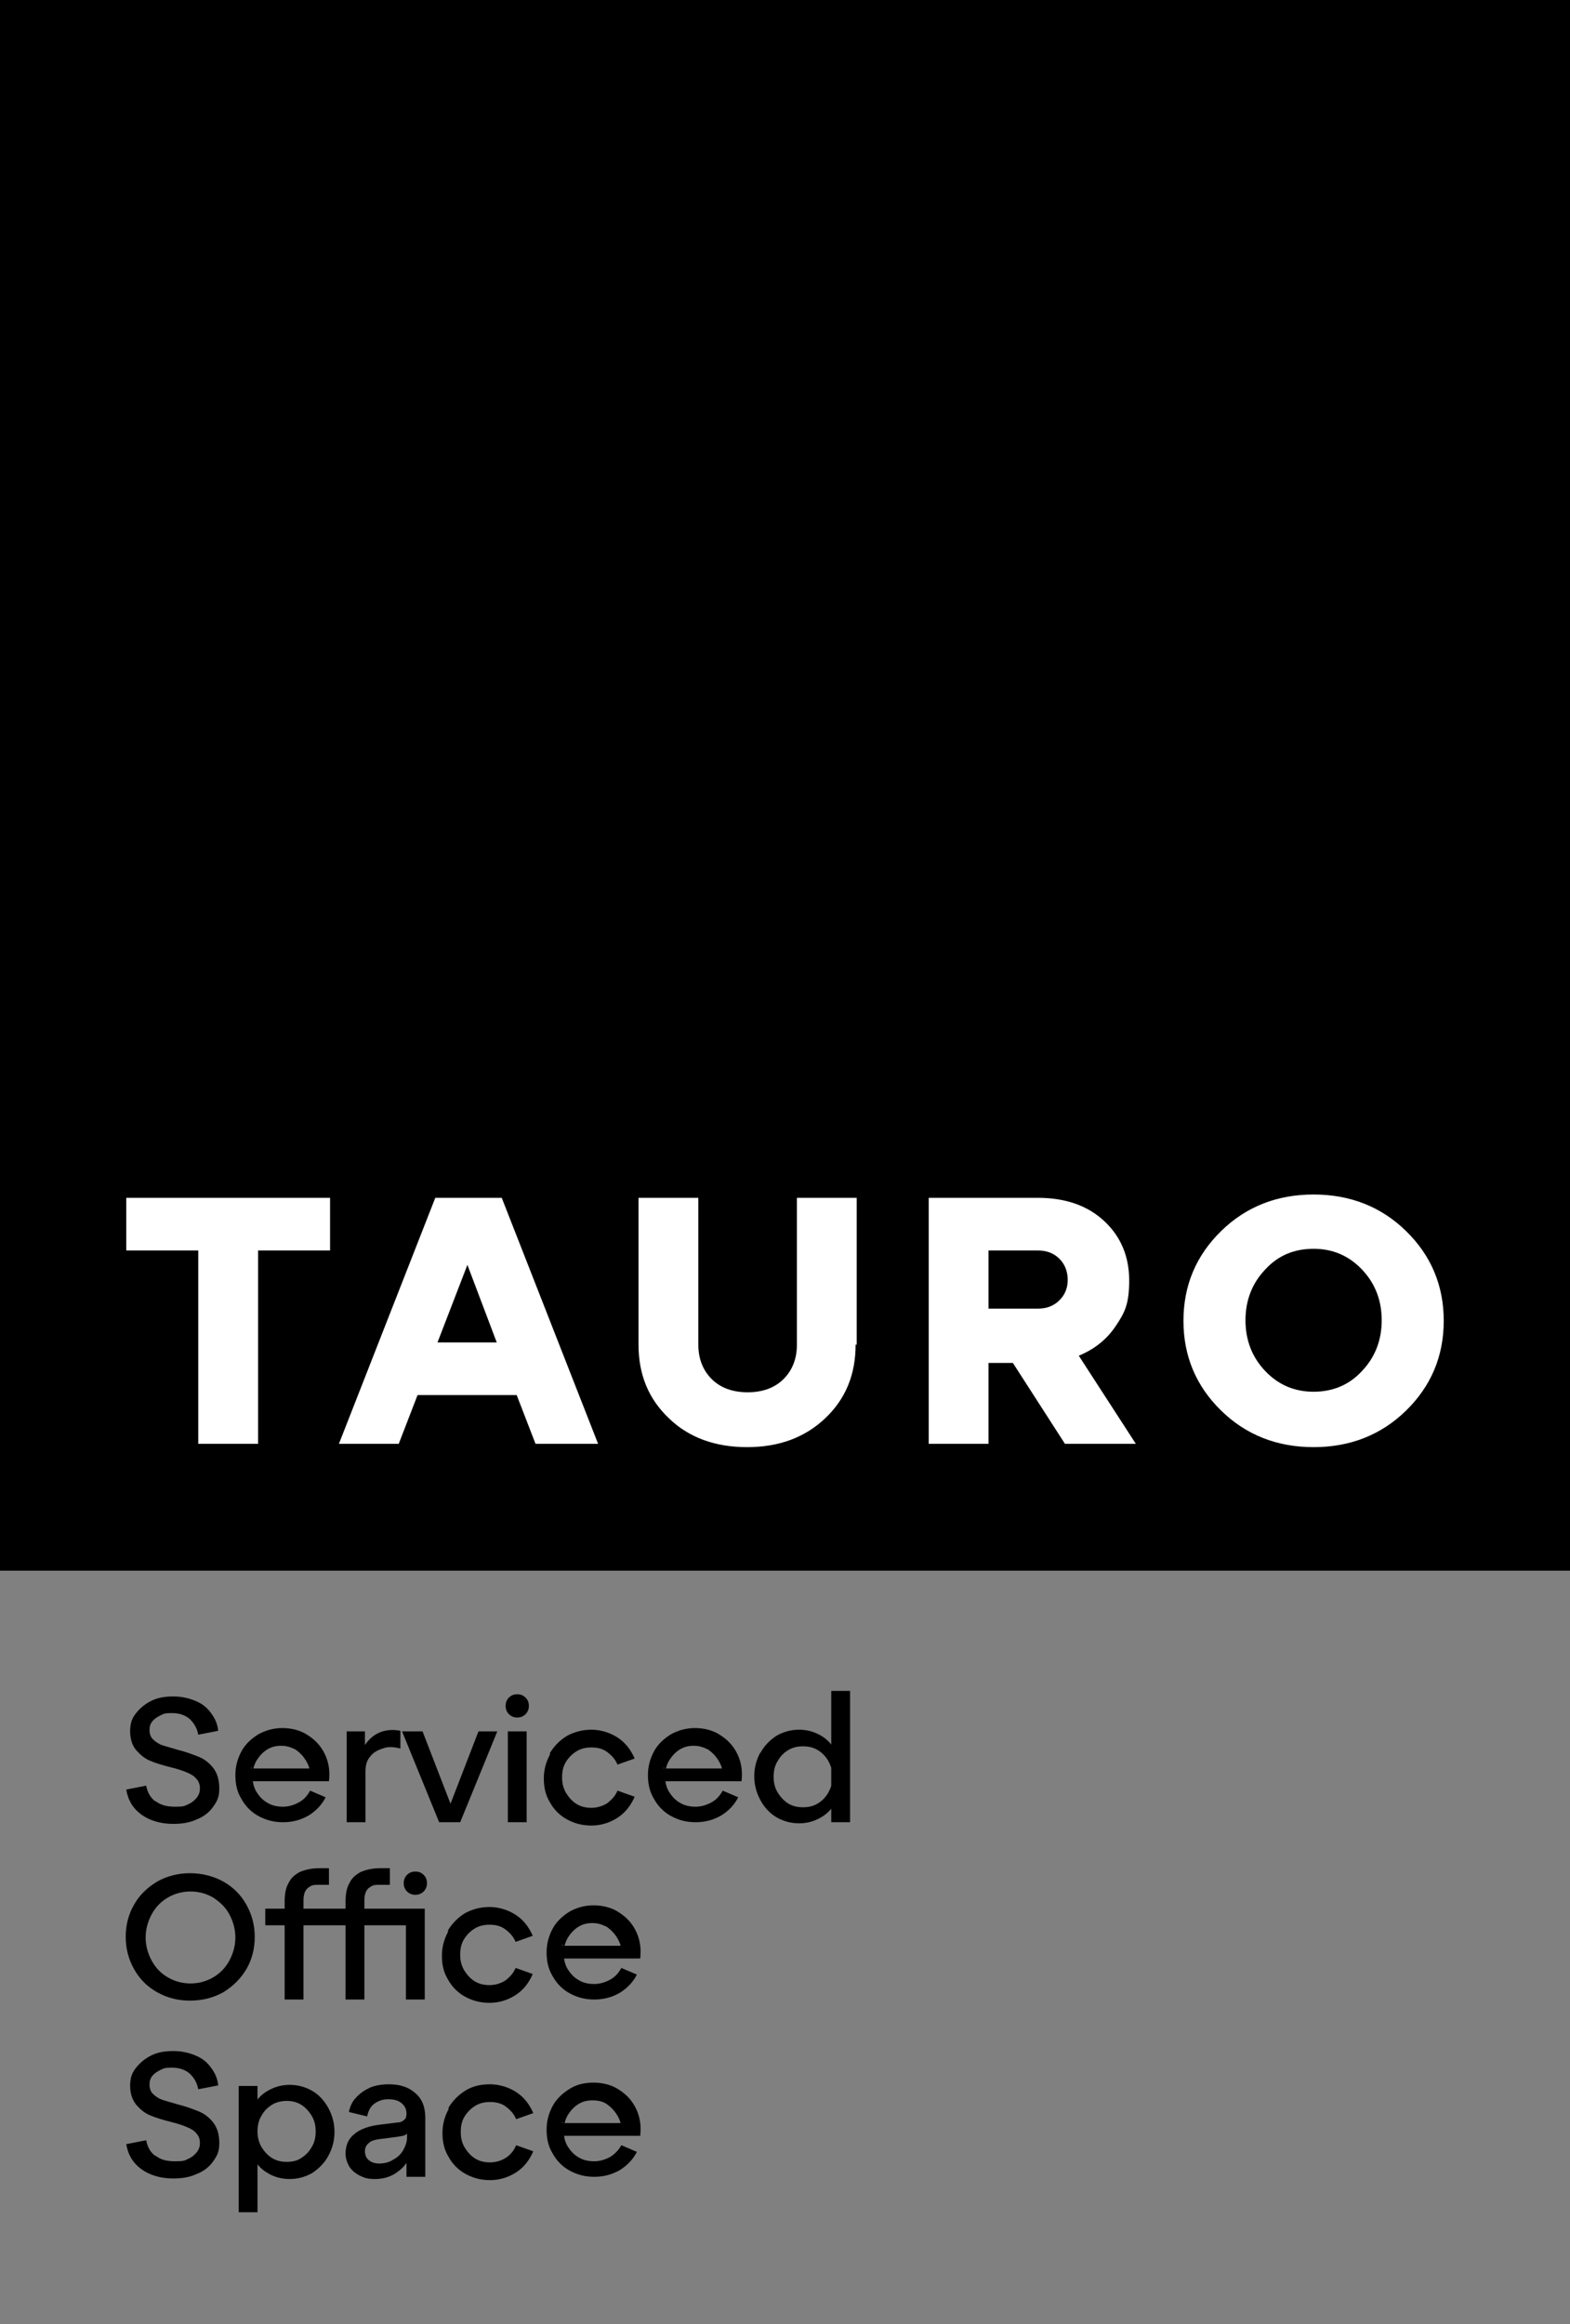 <?xml version="1.0" encoding="UTF-8"?>
<svg id="Laag_1" data-name="Laag 1" xmlns="http://www.w3.org/2000/svg" version="1.1" viewBox="0 0 283.5 419.5">
  <rect x="0" y="0" width="283.5" height="419.5" fill="#808080" stroke="none"/>
  <defs>
    <style>
      .cls-1 {
        fill: none;
      }

      .cls-1, .cls-2, .cls-3 {
        stroke-width: 0px;
      }

      .cls-2 {
        fill: #000;
      }

      .cls-3 {
        fill: #fff;
      }
    </style>
  </defs>
  <g>
    <rect class="cls-3" x="0" y="196.3" width="283.5" height="87.2"/>
    <g>
      <path class="cls-1" d="M143.7,242.7c0,2.5-.8,4.6-2.4,6.2-1.6,1.6-3.8,2.4-6.5,2.4s-4.9-.8-6.5-2.4c-1.6-1.6-2.4-3.7-2.4-6.2v-26.5h-10.8v26.5c0,5.4,1.8,9.8,5.5,13.3,3.7,3.5,8.4,5.2,14.1,5.2s10.5-1.7,14.1-5.2c3.7-3.5,5.5-7.9,5.5-13.3v-26.5h-10.8v26.5Z"/>
      <polygon class="cls-1" points="78.7 216.2 61.2 260.6 72.1 260.6 75.4 251.8 93.3 251.8 96.7 260.6 108.1 260.6 90.7 216.2 78.7 216.2"/>
      <polygon class="cls-1" points="22.8 225.7 35.8 225.7 35.8 260.6 46.6 260.6 46.6 225.7 59.6 225.7 59.6 216.2 22.8 216.2 22.8 225.7"/>
      <path class="cls-1" d="M237.2,215.6c-6.6,0-12.2,2.2-16.7,6.6-4.5,4.4-6.8,9.8-6.8,16.2s2.3,11.8,6.8,16.2c4.5,4.4,10.1,6.6,16.7,6.6s12.2-2.2,16.7-6.6c4.5-4.4,6.8-9.8,6.8-16.2s-2.3-11.8-6.8-16.2c-4.5-4.4-10.1-6.6-16.7-6.6Z"/>
      <g>
        <polygon class="cls-2" points="79 242.3 89.7 242.3 84.4 228.3 79 242.3"/>
        <path class="cls-2" d="M237.2,225.4c-3.5,0-6.4,1.2-8.7,3.7-2.4,2.5-3.6,5.6-3.6,9.2s1.2,6.7,3.6,9.2c2.4,2.5,5.3,3.7,8.7,3.7s6.4-1.2,8.7-3.7c2.4-2.5,3.6-5.6,3.6-9.2s-1.2-6.7-3.6-9.2c-2.4-2.5-5.3-3.7-8.7-3.7Z"/>
        <path class="cls-2" d="M187.4,225.7h-8.9v10.5h8.9c1.6,0,2.9-.5,3.9-1.5,1-1,1.5-2.2,1.5-3.7s-.5-2.8-1.5-3.8c-1-1-2.3-1.5-3.9-1.5Z"/>
        <path class="cls-2" d="M0,0v283.5h283.5V0H0ZM59.6,225.7h-13v34.9s-10.8,0-10.8,0v-34.9h-13v-9.5s36.8,0,36.8,0v9.5ZM96.7,260.6l-3.4-8.8h-17.9l-3.4,8.8h-10.8l17.4-44.4h12l17.4,44.4h-11.5ZM154.5,242.7c0,5.4-1.8,9.8-5.5,13.3-3.7,3.5-8.4,5.2-14.1,5.2s-10.5-1.7-14.1-5.2c-3.7-3.5-5.5-7.9-5.5-13.3v-26.5h10.8v26.5c0,2.5.8,4.6,2.4,6.2,1.6,1.6,3.8,2.4,6.5,2.4s4.9-.8,6.5-2.4c1.6-1.6,2.4-3.7,2.4-6.2v-26.5h10.8v26.5ZM192.3,260.6l-9.4-14.6h-4.4v14.6h-10.8v-44.4h19.7c5,0,9,1.4,12,4.2,3,2.8,4.5,6.4,4.5,10.7s-.8,5.8-2.4,8.2c-1.6,2.4-3.8,4.2-6.7,5.4l10.3,15.9h-12.8ZM253.9,254.6c-4.5,4.4-10.1,6.6-16.7,6.6s-12.2-2.2-16.7-6.6c-4.5-4.4-6.8-9.8-6.8-16.2s2.3-11.8,6.8-16.2c4.5-4.4,10.1-6.6,16.7-6.6s12.2,2.2,16.7,6.6c4.5,4.4,6.8,9.8,6.8,16.2s-2.3,11.8-6.8,16.2Z"/>
      </g>
    </g>
  </g>
  <g>
    <path class="cls-2" d="M28.1,325.1c.9.7,2,1,3.5,1s1.7-.1,2.3-.4c.7-.3,1.2-.7,1.6-1.2.4-.5.6-1,.6-1.7s-.2-1.3-.7-1.8c-.4-.5-1-.8-1.7-1.1-.7-.3-1.6-.6-2.8-.9-1.6-.4-2.9-.8-3.8-1.2-1-.4-1.8-1.1-2.5-1.9s-1.1-2-1.1-3.4.3-2.3,1-3.2,1.6-1.7,2.8-2.3c1.2-.6,2.5-.8,4-.8s2.8.3,4,.8c1.2.5,2.1,1.2,2.8,2.2.7.9,1.2,2,1.3,3.2l-3.6.7c-.2-1.1-.7-2-1.5-2.8-.8-.7-1.9-1.1-3.2-1.1s-1.5.1-2.1.4c-.6.3-1.1.6-1.5,1.1-.4.5-.5,1-.5,1.6s.2,1.3.7,1.7c.4.4,1,.8,1.6,1,.7.2,1.6.5,2.7.8,1.6.4,2.9.9,3.9,1.3s1.9,1.1,2.6,2c.7.9,1.1,2.1,1.1,3.7s-.4,2.3-1.1,3.3c-.7,1-1.7,1.8-3,2.3-1.3.6-2.7.8-4.2.8-2.3,0-4.3-.6-5.8-1.7-1.5-1.1-2.4-2.6-2.7-4.5l3.6-.7c.2,1.2.8,2.2,1.6,2.8Z"/>
    <path class="cls-2" d="M45.3,319.2h11.5l-.8,1.1c0-1-.3-1.8-.8-2.6-.5-.8-1.1-1.4-1.8-1.9-.8-.4-1.6-.7-2.6-.7s-1.8.2-2.6.7c-.8.5-1.4,1.2-1.9,2-.5.9-.7,1.8-.7,2.8s.2,2,.7,2.8c.5.8,1.1,1.5,2,2,.8.5,1.8.7,2.8.7s2-.3,2.9-.8,1.5-1.2,2-2.1l2.8,1.2c-.7,1.4-1.8,2.5-3.1,3.3-1.4.8-2.9,1.2-4.6,1.2s-3.1-.4-4.4-1.1c-1.3-.7-2.4-1.8-3.1-3.1-.8-1.3-1.1-2.7-1.1-4.3s.4-3,1.1-4.3c.7-1.3,1.8-2.3,3.1-3.1,1.3-.7,2.7-1.1,4.3-1.1s3.3.4,4.6,1.3c1.4.9,2.4,2,3.1,3.5.7,1.5.9,3.1.7,4.8h-14v-2.6Z"/>
    <path class="cls-2" d="M62.5,312.5h3.4v3.9l-.5-.6c.4-.8,1-1.6,1.7-2.2.7-.6,1.5-1,2.4-1.2.9-.2,1.8-.2,2.8,0v3.2c-1.2-.3-2.2-.4-3.2,0-1,.3-1.8.8-2.3,1.5-.6.7-.8,1.6-.8,2.6v9.2h-3.4v-16.4Z"/>
    <path class="cls-2" d="M72.7,312.5h3.6l6.3,16.3h-2.5l6.3-16.3h3.4l-6.7,16.4h-3.8l-6.7-16.4Z"/>
    <path class="cls-2" d="M91.9,306.4c.4-.4.9-.6,1.5-.6s1.1.2,1.5.6c.4.4.6.9.6,1.5s-.2,1.1-.6,1.5c-.4.4-.9.6-1.5.6s-1.1-.2-1.5-.6-.6-.9-.6-1.5.2-1.1.6-1.5ZM91.7,312.5h3.4v16.4h-3.4v-16.4Z"/>
    <path class="cls-2" d="M99.3,316.4c.8-1.3,1.8-2.3,3.1-3.1,1.3-.7,2.8-1.1,4.4-1.1s3.3.5,4.7,1.4,2.4,2.2,3.1,3.8l-3.1,1.1c-.4-1-1.1-1.7-1.9-2.3s-1.8-.8-2.8-.8-1.9.2-2.7.7c-.8.5-1.4,1.1-1.9,1.9-.5.8-.7,1.7-.7,2.8s.2,1.9.7,2.8c.5.8,1.1,1.5,1.9,2,.8.5,1.7.7,2.7.7s2-.3,2.8-.8c.8-.6,1.5-1.3,1.9-2.3l3.1,1.1c-.7,1.6-1.7,2.9-3.1,3.8-1.4.9-3,1.4-4.7,1.4s-3.1-.4-4.4-1.1c-1.3-.7-2.4-1.8-3.1-3.1-.8-1.3-1.1-2.7-1.1-4.3s.4-3,1.1-4.3Z"/>
    <path class="cls-2" d="M119.8,319.2h11.5l-.8,1.1c0-1-.3-1.8-.8-2.6-.5-.8-1.1-1.4-1.8-1.9-.8-.4-1.6-.7-2.6-.7s-1.8.2-2.6.7c-.8.5-1.4,1.2-1.9,2-.5.9-.7,1.8-.7,2.8s.2,2,.7,2.8c.5.8,1.1,1.5,2,2,.8.5,1.8.7,2.8.7s2-.3,2.9-.8,1.5-1.2,2-2.1l2.8,1.2c-.7,1.4-1.8,2.5-3.1,3.3-1.4.8-2.9,1.2-4.6,1.2s-3.1-.4-4.4-1.1c-1.3-.7-2.4-1.8-3.1-3.1-.8-1.3-1.1-2.7-1.1-4.3s.4-3,1.1-4.3c.7-1.3,1.8-2.3,3.1-3.1,1.3-.7,2.7-1.1,4.3-1.1s3.3.4,4.6,1.3c1.4.9,2.4,2,3.1,3.5.7,1.5.9,3.1.7,4.8h-14v-2.6Z"/>
    <path class="cls-2" d="M137.3,316.4c.7-1.3,1.7-2.3,2.9-3.1,1.2-.7,2.6-1.1,4.1-1.1s2.8.4,4,1.1c1.2.7,2.1,1.8,2.7,3,.6,1.3,1,2.7,1,4.4s-.3,3-1,4.3c-.6,1.3-1.5,2.3-2.7,3-1.2.7-2.5,1.1-4,1.1s-2.9-.4-4.1-1.1-2.2-1.8-2.9-3.1c-.7-1.3-1.1-2.7-1.1-4.3s.4-3,1.1-4.3ZM140.4,323.5c.5.8,1.1,1.5,1.9,2,.8.5,1.7.7,2.7.7s1.9-.2,2.7-.7c.8-.5,1.4-1.1,1.9-2s.7-1.7.7-2.8-.2-1.9-.7-2.8-1.1-1.5-1.9-2c-.8-.5-1.7-.7-2.7-.7s-1.9.2-2.7.7c-.8.5-1.4,1.1-1.9,2-.5.8-.7,1.7-.7,2.8s.2,1.9.7,2.8ZM150.1,305.2h3.4v23.7h-3.4v-23.7Z"/>
    <path class="cls-2" d="M24.2,343.8c1-1.8,2.4-3.1,4.2-4.2,1.8-1,3.8-1.5,5.9-1.5s4.2.5,6,1.5c1.8,1,3.2,2.4,4.2,4.2s1.5,3.7,1.5,5.8-.5,4.1-1.5,5.8-2.4,3.1-4.2,4.2c-1.8,1-3.8,1.5-6,1.5s-4.1-.5-5.9-1.5c-1.8-1-3.2-2.4-4.2-4.2-1-1.8-1.5-3.7-1.5-5.8s.5-4.1,1.5-5.8ZM27.4,353.9c.7,1.3,1.7,2.3,2.9,3,1.2.7,2.6,1.1,4.1,1.1s2.9-.4,4.1-1.1c1.2-.7,2.2-1.7,2.9-3s1.1-2.7,1.1-4.2-.4-2.9-1.1-4.2c-.7-1.3-1.7-2.2-2.9-3-1.2-.7-2.6-1.1-4.1-1.1s-2.9.4-4.1,1.1c-1.2.7-2.2,1.7-2.9,3-.7,1.3-1.1,2.7-1.1,4.2s.4,2.9,1.1,4.2Z"/>
    <path class="cls-2" d="M51.4,347.5h-3.5v-3h3.5v-1.3c0-1.3.2-2.5.7-3.3.4-.9,1.1-1.5,2-2,.9-.4,2.1-.7,3.5-.7h1.8v3h-1.8c-.7,0-1.2,0-1.6.3-.4.2-.7.5-.9.9-.2.4-.3,1-.3,1.6v1.5h7.6v-1.3c0-1.3.2-2.5.7-3.3.4-.9,1.1-1.5,2-2,.9-.4,2.1-.7,3.5-.7h1.8v3h-1.8c-.7,0-1.2,0-1.6.3-.4.2-.7.5-.9.9s-.3,1-.3,1.6v1.5h7.9v3h-7.9v13.4h-3.4v-13.4h-7.6v13.4h-3.4v-13.4ZM73.5,338.4c.4-.4.9-.6,1.5-.6s1.1.2,1.5.6.6.9.6,1.5-.2,1.1-.6,1.5-.9.6-1.5.6-1.1-.2-1.5-.6-.6-.9-.6-1.5.2-1.1.6-1.5ZM73.3,344.5h3.4v16.4h-3.4v-16.4Z"/>
    <path class="cls-2" d="M80.9,348.4c.8-1.3,1.8-2.3,3.1-3.1,1.3-.7,2.8-1.1,4.4-1.1s3.3.5,4.7,1.4,2.4,2.2,3.1,3.8l-3.1,1.1c-.4-1-1.1-1.7-1.9-2.3s-1.8-.8-2.8-.8-1.9.2-2.7.7c-.8.5-1.4,1.1-1.9,1.9-.5.8-.7,1.7-.7,2.8s.2,1.9.7,2.8c.5.8,1.1,1.5,1.9,2,.8.5,1.7.7,2.7.7s2-.3,2.8-.8c.8-.6,1.5-1.3,1.9-2.3l3.1,1.1c-.7,1.6-1.7,2.9-3.1,3.8-1.4.9-3,1.4-4.7,1.4s-3.1-.4-4.4-1.1c-1.3-.7-2.4-1.8-3.1-3.1-.8-1.3-1.1-2.7-1.1-4.3s.4-3,1.1-4.3Z"/>
    <path class="cls-2" d="M101.5,351.2h11.5l-.8,1.1c0-1-.3-1.8-.8-2.6-.5-.8-1.1-1.4-1.8-1.9-.8-.4-1.6-.7-2.6-.7s-1.8.2-2.6.7c-.8.5-1.4,1.2-1.9,2-.5.9-.7,1.8-.7,2.8s.2,2,.7,2.8c.5.8,1.1,1.5,2,2,.8.5,1.8.7,2.8.7s2-.3,2.9-.8,1.5-1.2,2-2.1l2.8,1.2c-.7,1.4-1.8,2.5-3.1,3.3-1.4.8-2.9,1.2-4.6,1.2s-3.1-.4-4.4-1.1c-1.3-.7-2.4-1.8-3.1-3.1-.8-1.3-1.1-2.7-1.1-4.3s.4-3,1.1-4.3c.7-1.3,1.8-2.3,3.1-3.1,1.3-.7,2.7-1.1,4.3-1.1s3.3.4,4.6,1.3c1.4.9,2.4,2,3.1,3.5.7,1.5.9,3.1.7,4.8h-14v-2.6Z"/>
    <path class="cls-2" d="M28.1,389.1c.9.7,2,1,3.5,1s1.7-.1,2.3-.4c.7-.3,1.2-.7,1.6-1.2.4-.5.6-1,.6-1.7s-.2-1.3-.7-1.8c-.4-.5-1-.8-1.7-1.1-.7-.3-1.6-.6-2.8-.9-1.6-.4-2.9-.8-3.8-1.2-1-.4-1.8-1.1-2.5-1.9-.7-.9-1.1-2-1.1-3.4s.3-2.3,1-3.2,1.6-1.7,2.8-2.3,2.5-.8,4-.8,2.8.3,4,.8c1.2.5,2.1,1.2,2.8,2.2.7.9,1.2,2,1.3,3.2l-3.6.7c-.2-1.1-.7-2-1.5-2.8-.8-.7-1.9-1.1-3.2-1.1s-1.5.1-2.1.4c-.6.3-1.1.6-1.5,1.1-.4.5-.5,1-.5,1.6s.2,1.3.7,1.7c.4.4,1,.8,1.6,1,.7.2,1.6.5,2.7.8,1.6.4,2.9.9,3.9,1.3,1,.4,1.9,1.1,2.6,2,.7.9,1.1,2.1,1.1,3.7s-.4,2.3-1.1,3.3c-.7,1-1.7,1.8-3,2.3-1.3.6-2.7.8-4.2.8-2.3,0-4.3-.6-5.8-1.7-1.5-1.1-2.4-2.6-2.7-4.5l3.6-.7c.2,1.2.8,2.2,1.6,2.8Z"/>
    <path class="cls-2" d="M43.1,376.5h3.4v22.8h-3.4v-22.8ZM45.6,380.4c.6-1.3,1.5-2.3,2.7-3,1.2-.7,2.5-1.1,4-1.1s2.9.4,4.1,1.1c1.2.7,2.2,1.8,2.9,3.1.7,1.3,1.1,2.7,1.1,4.3s-.4,3-1.1,4.3c-.7,1.3-1.7,2.3-2.9,3.1-1.2.7-2.6,1.1-4.1,1.1s-2.9-.4-4-1.1c-1.2-.7-2.1-1.7-2.7-3-.6-1.3-1-2.7-1-4.3s.3-3.1,1-4.4ZM47.2,387.5c.5.8,1.1,1.5,1.9,2,.8.5,1.7.7,2.7.7s1.9-.2,2.6-.7c.8-.5,1.4-1.1,1.9-2,.5-.8.7-1.7.7-2.8s-.2-1.9-.7-2.8c-.5-.8-1.1-1.5-1.9-2-.8-.5-1.7-.7-2.6-.7s-1.9.2-2.7.7c-.8.5-1.4,1.1-1.9,2-.5.8-.7,1.8-.7,2.8s.2,1.9.7,2.8Z"/>
    <path class="cls-2" d="M64.2,385c1.1-.8,2.6-1.3,4.3-1.5l3.2-.4c.6,0,1-.2,1.3-.5.3-.2.4-.6.4-1.1,0-.8-.3-1.4-.9-1.9-.6-.5-1.4-.7-2.4-.7s-1.8.3-2.5.8c-.7.5-1.1,1.3-1.3,2.3l-3.3-.8c.2-1,.6-1.9,1.3-2.6.7-.8,1.5-1.3,2.5-1.8,1-.4,2.1-.6,3.4-.6,2,0,3.6.5,4.8,1.6,1.2,1,1.8,2.5,1.8,4.4v10.7h-3.4v-3h.3c-.6,1.1-1.5,1.9-2.5,2.5-1,.6-2.2.9-3.5.9s-1.9-.2-2.7-.6c-.8-.4-1.4-.9-1.9-1.6-.4-.7-.7-1.5-.7-2.4,0-1.6.6-2.8,1.7-3.6ZM66.6,389.9c.5.4,1.1.6,1.9.6s1.8-.2,2.5-.7c.8-.4,1.4-1,1.8-1.7.4-.7.7-1.5.7-2.3v-1.2h.3c-.1.4-.4.6-.7.8-.3.1-.8.2-1.5.3l-3.1.4c-.8.1-1.5.3-1.9.7-.5.4-.7.9-.7,1.5s.2,1.2.7,1.6Z"/>
    <path class="cls-2" d="M81,380.4c.8-1.3,1.8-2.3,3.1-3.1s2.8-1.1,4.4-1.1,3.3.5,4.7,1.4,2.4,2.2,3.1,3.8l-3.1,1.1c-.4-1-1.1-1.7-1.9-2.3-.8-.6-1.8-.8-2.8-.8s-1.9.2-2.7.7c-.8.5-1.4,1.1-1.9,1.9-.5.8-.7,1.7-.7,2.8s.2,1.9.7,2.8c.5.8,1.1,1.5,1.9,2,.8.5,1.7.7,2.7.7s2-.3,2.8-.8,1.5-1.3,1.9-2.3l3.1,1.1c-.7,1.6-1.7,2.9-3.1,3.8s-3,1.4-4.7,1.4-3.1-.4-4.4-1.1-2.4-1.8-3.1-3.1c-.8-1.3-1.1-2.7-1.1-4.3s.4-3,1.1-4.3Z"/>
    <path class="cls-2" d="M101.5,383.2h11.5l-.8,1.1c0-1-.3-1.8-.8-2.6-.5-.8-1.1-1.4-1.8-1.9s-1.6-.7-2.6-.7-1.8.2-2.6.7c-.8.5-1.4,1.2-1.9,2-.5.9-.7,1.8-.7,2.8s.2,2,.7,2.8c.5.8,1.1,1.5,2,2,.8.5,1.8.7,2.8.7s2-.3,2.9-.8c.8-.5,1.5-1.2,2-2.1l2.8,1.2c-.7,1.4-1.8,2.5-3.1,3.3-1.4.8-2.9,1.2-4.6,1.2s-3.1-.4-4.4-1.1-2.4-1.8-3.1-3.1c-.8-1.3-1.1-2.7-1.1-4.3s.4-3,1.1-4.3c.7-1.3,1.8-2.3,3.1-3.1s2.7-1.1,4.3-1.1,3.3.4,4.6,1.3c1.4.9,2.4,2,3.1,3.5.7,1.5.9,3.1.7,4.8h-14v-2.6Z"/>
  </g>
</svg>